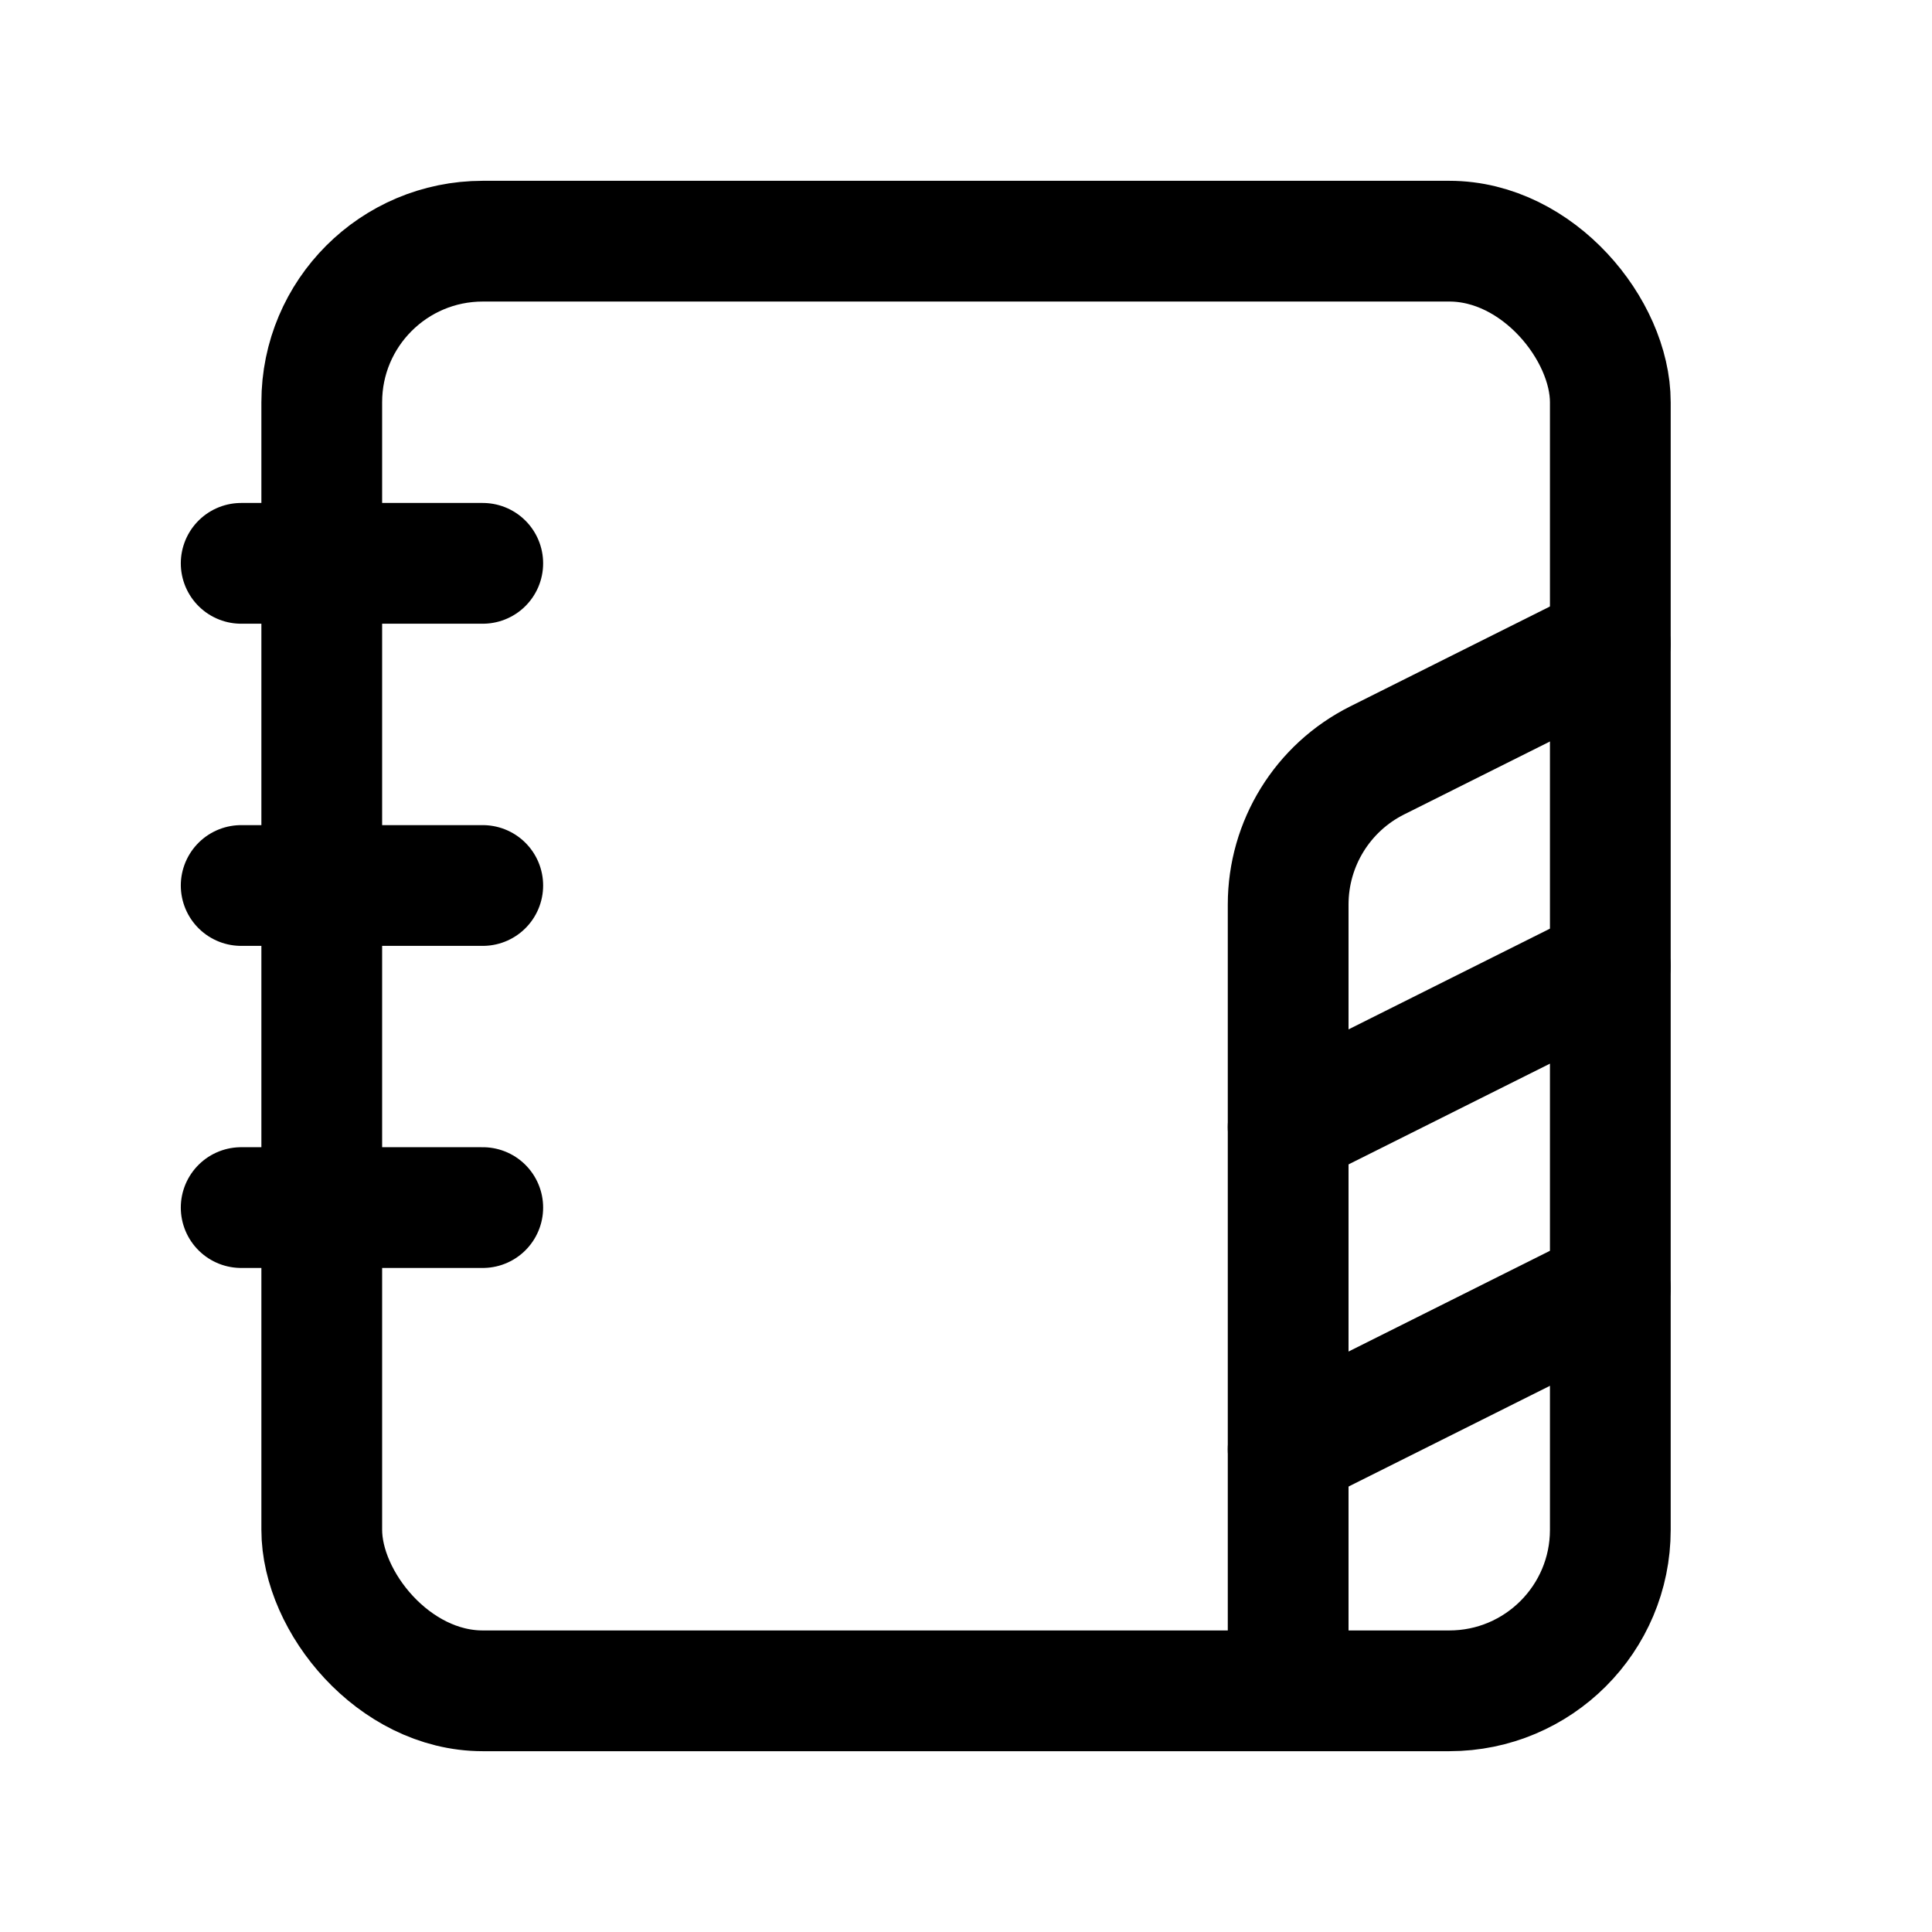 <svg width="24" height="24" viewBox="0 0 24 24" xmlns="http://www.w3.org/2000/svg">
<g stroke="currentColor" fill="none" stroke-width="1.5" stroke-linecap="round" stroke-linejoin="round">
<rect x="3.997" y="2.996" width="16.007" height="18.008" rx="2" />
<path d="M20.003 12L16.002 14.001" />
<path d="M20.003 16.002L16.002 18.003" />
<path d="M16.002 21.004V11.236C16.002 10.478 16.43 9.785 17.108 9.446L20.003 7.998" />
<path d="M2.996 6.998H5.997" />
<path d="M2.996 11H5.997" />
<path d="M2.996 15.001H5.997" />
</g>
</svg>

